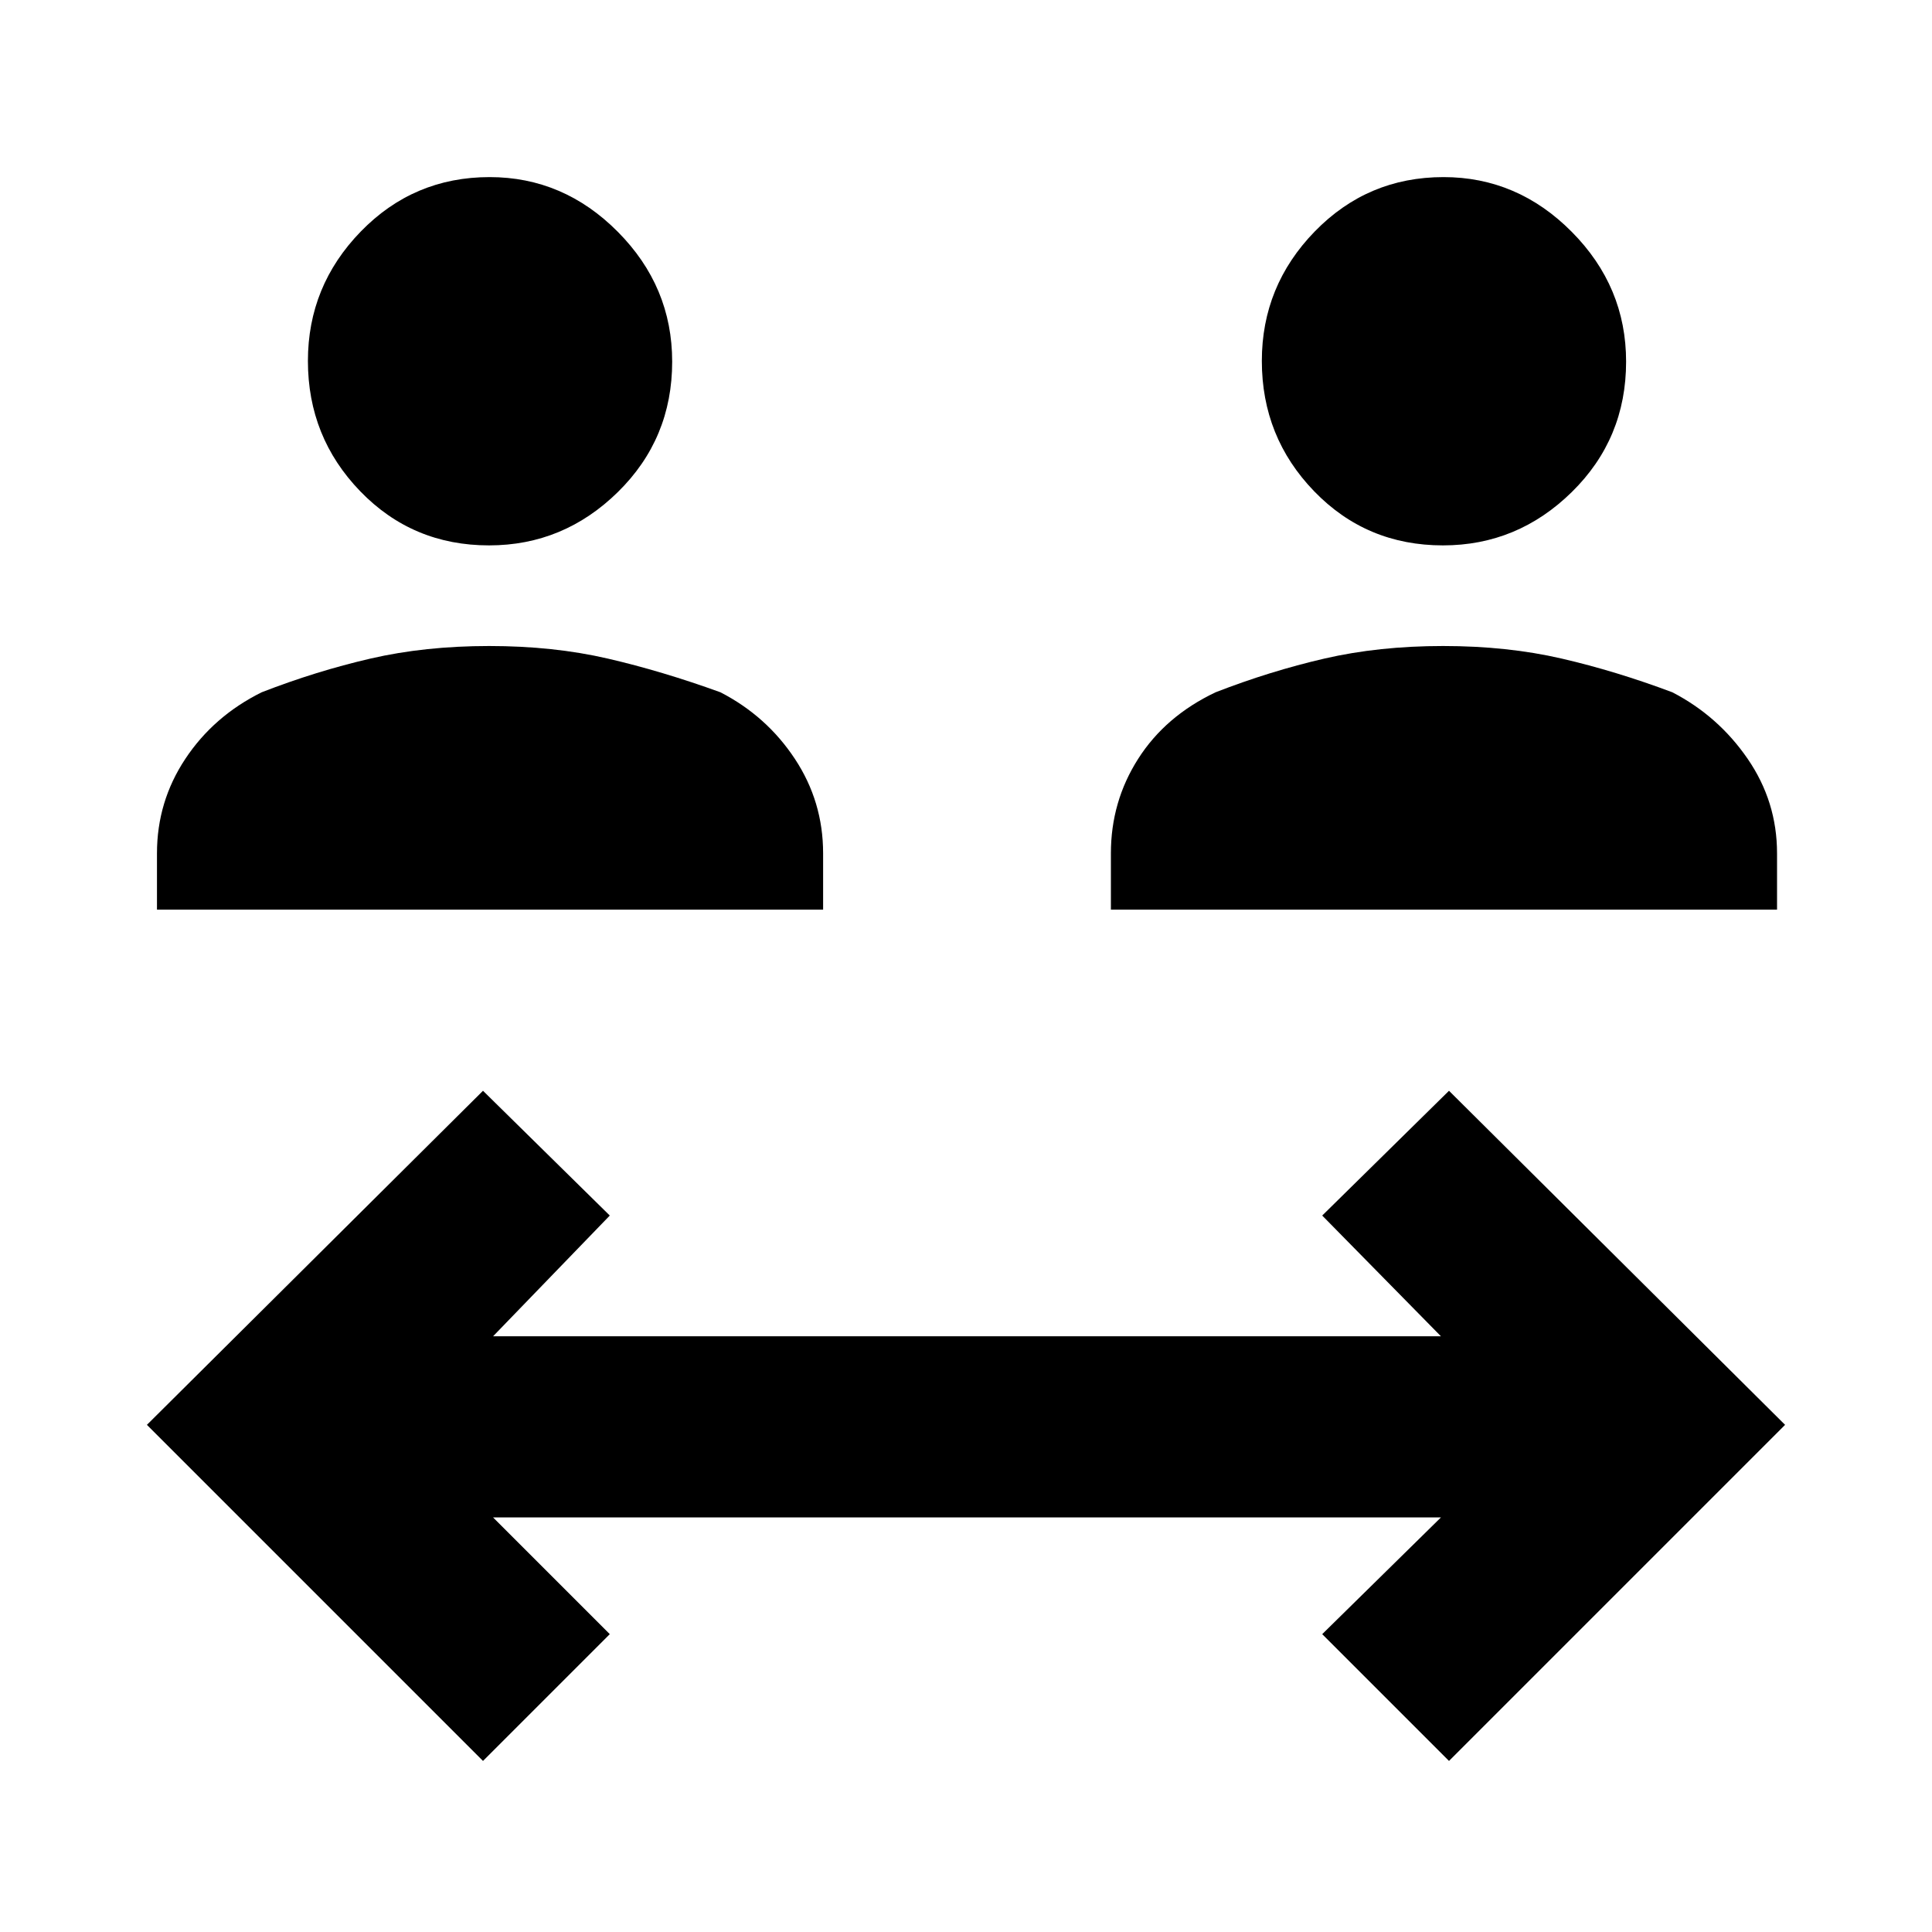 <svg xmlns="http://www.w3.org/2000/svg" height="48" viewBox="0 -960 960 960" width="48"><path d="M240-85 73-252l167-166 63 62-58 60h471l-59-60 63-62 167 166L720-85l-63-63 59-58H245l58 58-63 63ZM78-508v-28q0-25.69 14.08-46.92Q106.16-604.16 130-616q27.08-10.52 54.1-16.76 27.03-6.24 58.96-6.24 31.94 0 58.92 6.24T358-616q22.94 11.84 36.97 33.08Q409-561.69 409-536v28H78Zm474 0v-28q0-25.69 13.53-46.92Q579.06-604.16 604-616q27.08-10.52 54.1-16.76 27.03-6.24 58.96-6.24 31.94 0 58.92 6.24T831-616q22.84 11.84 37.42 33.08Q883-561.69 883-536v28H552ZM243.01-689Q205-689 179-715.89q-26-26.89-26-64.76 0-37.29 26.28-64.32 26.29-27.03 64-27.03Q280-872 307-844.8t27 64.5q0 38.3-26.99 64.8t-64 26.5Zm474 0Q679-689 653-715.89q-26-26.89-26-64.76 0-37.29 26.28-64.32 26.29-27.03 64-27.03Q754-872 781-844.8t27 64.5q0 38.3-26.99 64.8t-64 26.5Z"/></svg>